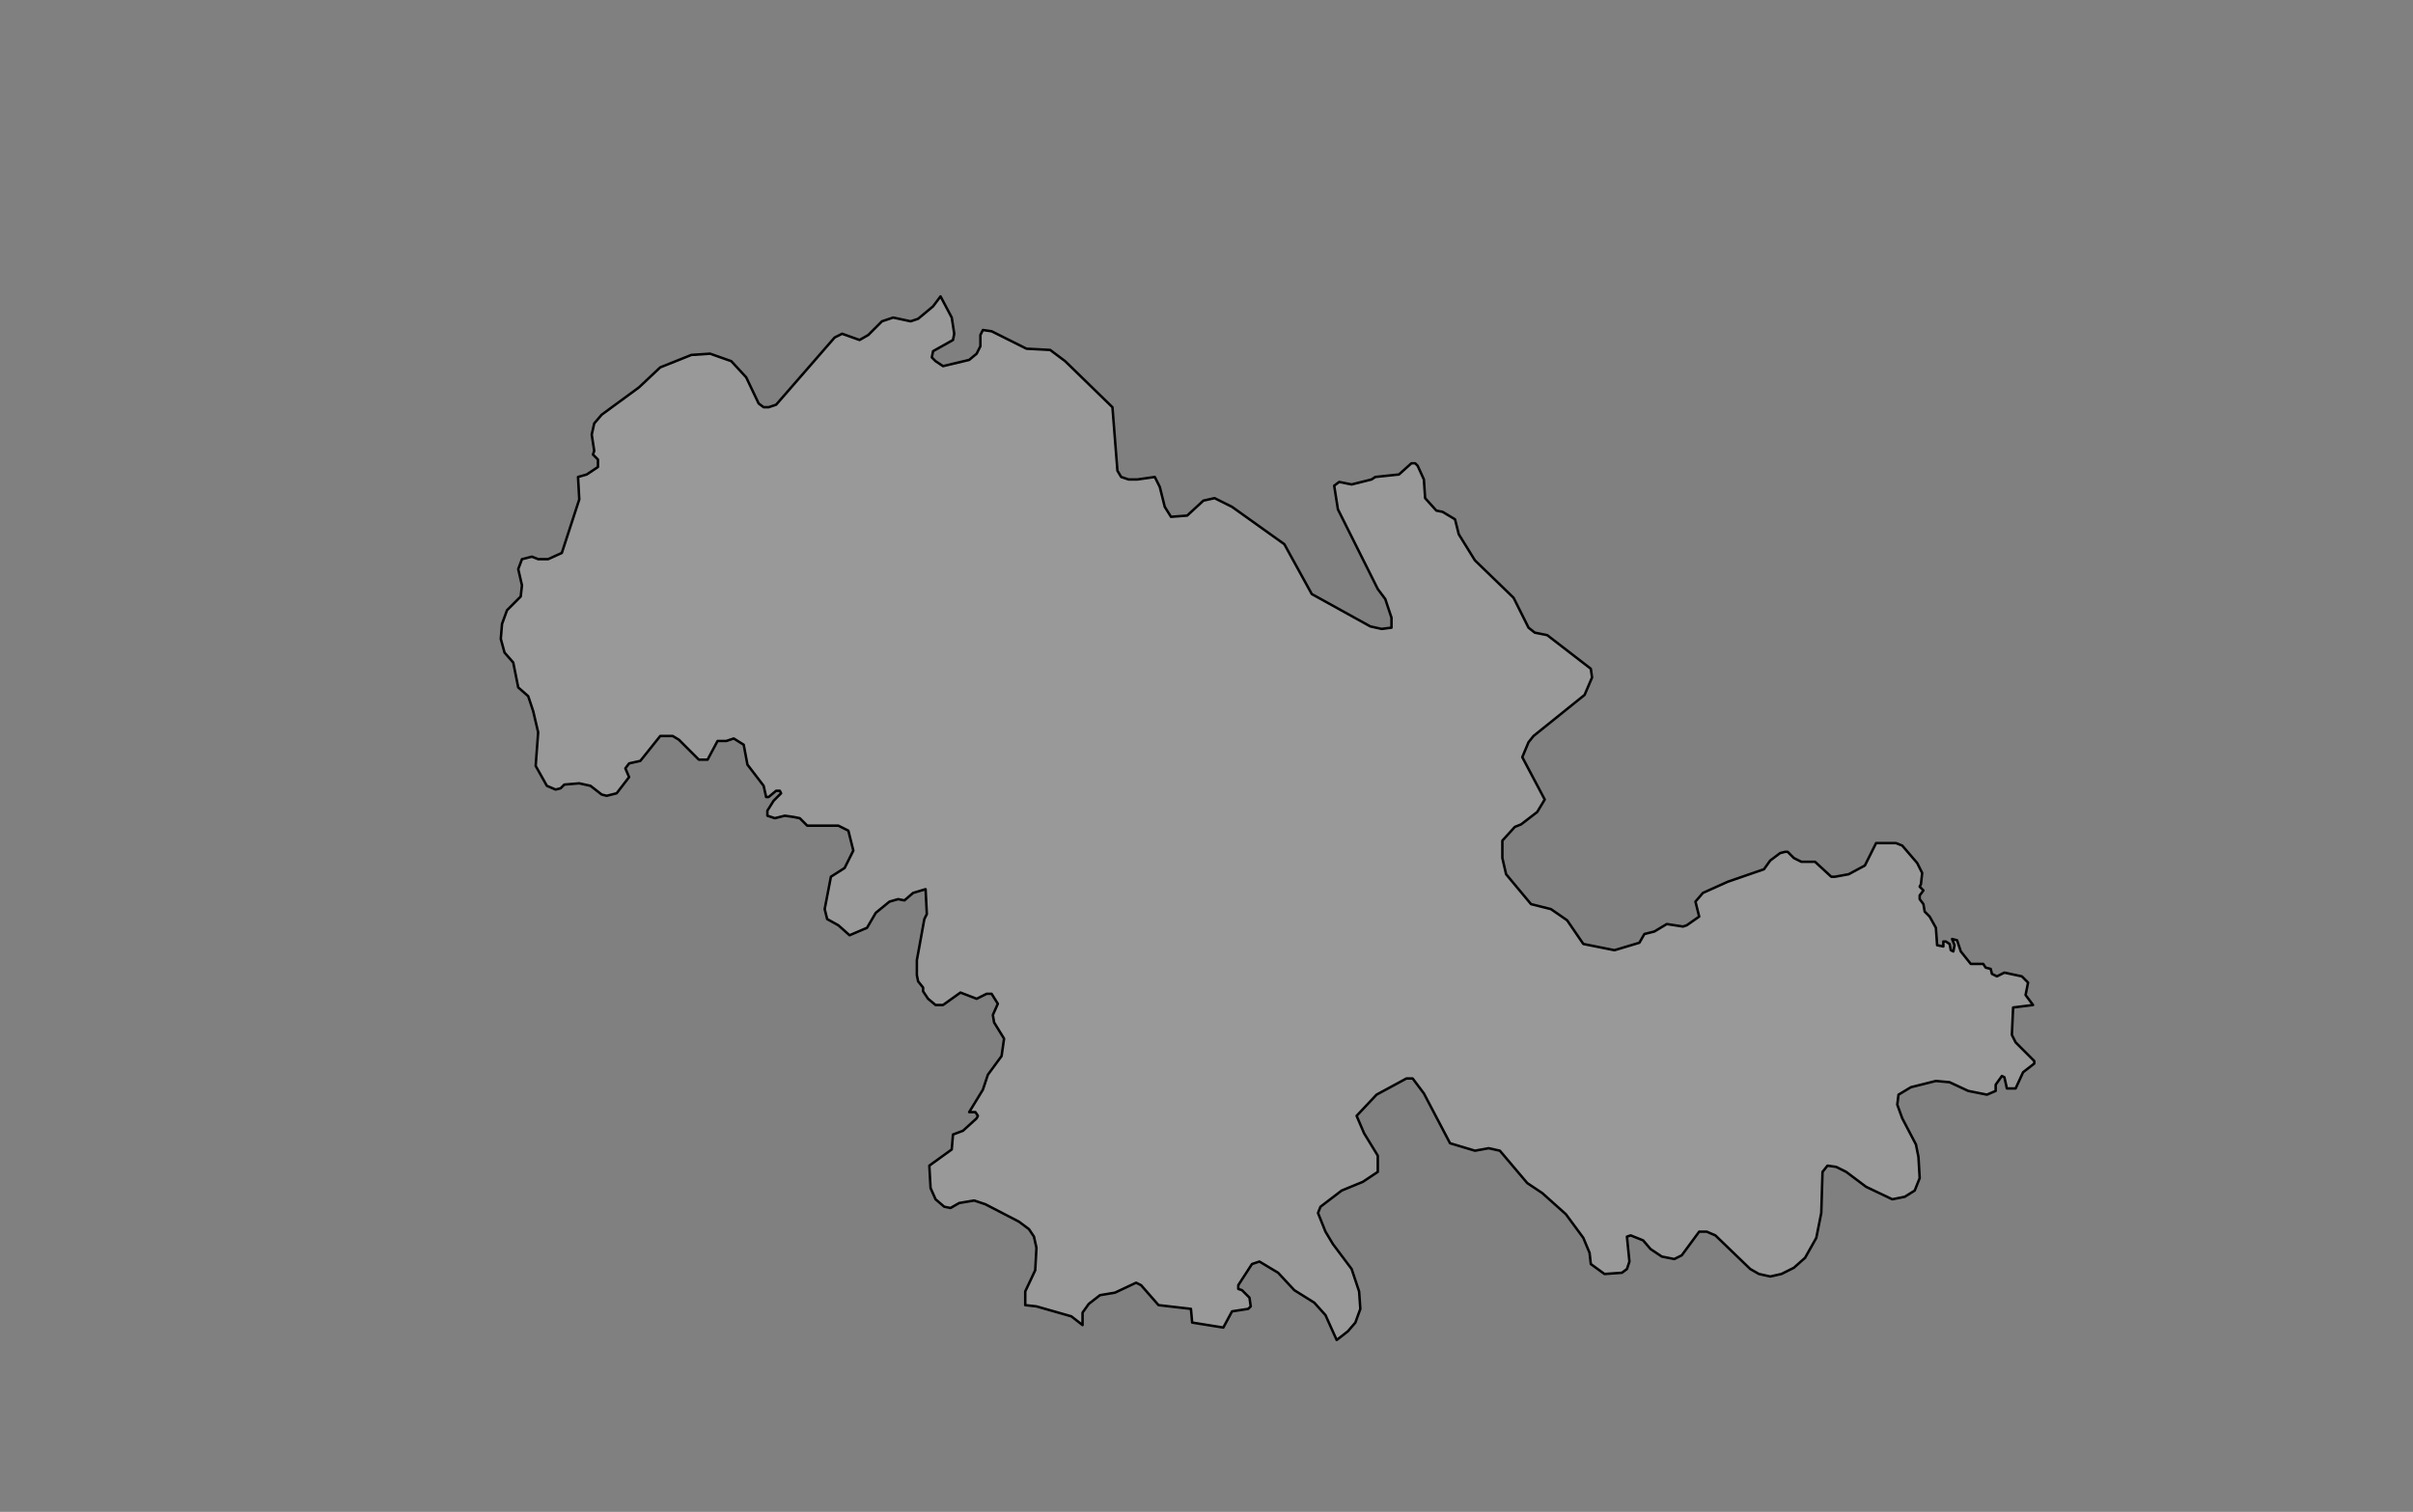 <svg xmlns="http://www.w3.org/2000/svg" pointer-events="none" class="leaflet-zoom-animated" width="1937" height="1214" viewBox="213 784 1937 1214" style="transform: translate3d(213px, 784px, 0px);"><rect x="213" y="784" width="1937" height="1214" fill="#808080" stroke="none"/><g><path class="leaflet-interactive" stroke="black" stroke-opacity="1" stroke-width="2" stroke-linecap="round" stroke-linejoin="round" fill="#fff" fill-opacity="0.2" fill-rule="evenodd" d="M1755 1494L1756 1485L1752 1477L1740 1463L1735 1461L1719 1461L1710 1479L1697 1486L1686 1488L1683 1488L1670 1476L1659 1476L1653 1473L1648 1468L1646 1468L1642 1469L1634 1475L1629 1482L1600 1492L1580 1501L1574 1508L1577 1520L1567 1527L1564 1528L1551 1526L1541 1532L1533 1534L1529 1541L1509 1547L1484 1542L1471 1523L1458 1514L1442 1510L1422 1486L1419 1473L1419 1459L1429 1448L1434 1446L1447 1436L1453 1426L1435 1392L1440 1380L1444 1375L1485 1342L1491 1328L1490 1321L1455 1294L1445 1292L1440 1288L1428 1264L1397 1234L1384 1213L1381 1201L1371 1195L1366 1194L1357 1184L1356 1169L1351 1158L1349 1156L1346 1156L1336 1165L1317 1167L1314 1169L1298 1173L1288 1171L1284 1174L1287 1193L1319 1257L1325 1265L1330 1280L1330 1288L1322 1289L1313 1287L1266 1261L1244 1221L1202 1191L1188 1184L1179 1186L1166 1198L1153 1199L1148 1191L1144 1175L1140 1167L1126 1169L1119 1169L1113 1167L1110 1162L1106 1111L1068 1074L1056 1065L1037 1064L1009 1050L1002 1049L1000 1053L1000 1062L997 1068L991 1073L970 1078L964 1074L961 1071L962 1066L978 1057L979 1052L977 1039L968 1022L962 1030L950 1040L944 1042L930 1039L921 1042L910 1053L903 1057L889 1052L883 1055L836 1109L830 1111L826 1111L822 1108L812 1087L800 1074L783 1068L768 1069L743 1079L726 1095L696 1117L690 1124L688 1133L690 1146L689 1149L693 1153L693 1159L684 1165L677 1167L678 1185L664 1228L653 1233L645 1233L640 1231L632 1233L629 1241L632 1254L631 1263L620 1274L616 1285L615 1297L618 1308L625 1316L629 1336L637 1343L641 1355L645 1372L643 1399L652 1415L659 1418L663 1417L666 1414L678 1413L687 1415L696 1422L700 1423L708 1421L718 1408L715 1401L718 1397L727 1395L743 1375L753 1375L758 1378L774 1394L781 1394L789 1379L796 1379L802 1377L810 1382L813 1398L826 1415L828 1424L830 1424L836 1419L839 1419L840 1421L834 1427L829 1435L829 1439L835 1441L843 1439L850 1440L855 1441L861 1447L886 1447L894 1451L898 1467L891 1481L880 1488L875 1514L877 1522L886 1527L895 1535L909 1529L916 1517L927 1508L934 1506L939 1507L946 1501L956 1498L957 1518L955 1522L949 1555L949 1567L950 1572L954 1577L954 1580L958 1586L964 1591L970 1591L984 1581L997 1586L1005 1582L1009 1582L1014 1590L1010 1599L1011 1605L1019 1618L1017 1632L1006 1647L1002 1659L991 1677L996 1677L998 1680L997 1682L986 1692L978 1695L977 1707L959 1720L960 1738L964 1747L971 1753L976 1754L983 1750L995 1748L1004 1751L1031 1765L1039 1771L1043 1777L1045 1786L1044 1804L1036 1821L1036 1832L1045 1833L1073 1841L1082 1848L1082 1838L1087 1831L1096 1824L1108 1822L1125 1814L1129 1816L1143 1832L1169 1835L1170 1846L1195 1850L1202 1837L1215 1835L1217 1833L1216 1826L1210 1820L1207 1819L1207 1816L1218 1799L1224 1797L1239 1806L1252 1820L1268 1830L1277 1840L1286 1860L1295 1853L1301 1846L1305 1835L1304 1821L1298 1803L1283 1783L1277 1773L1271 1758L1273 1753L1290 1740L1307 1733L1319 1725L1319 1712L1308 1694L1302 1680L1318 1663L1342 1650L1347 1650L1356 1662L1377 1702L1397 1708L1408 1706L1417 1708L1439 1734L1451 1742L1470 1759L1484 1778L1489 1790L1490 1799L1501 1807L1515 1806L1519 1803L1521 1797L1519 1777L1522 1776L1532 1780L1538 1787L1547 1793L1557 1795L1563 1792L1577 1773L1583 1773L1590 1776L1618 1803L1625 1807L1634 1809L1643 1807L1653 1802L1662 1794L1671 1778L1675 1758L1676 1725L1680 1720L1687 1721L1695 1725L1711 1737L1732 1747L1742 1745L1750 1740L1754 1730L1753 1713L1751 1703L1740 1682L1736 1671L1737 1663L1747 1657L1767 1652L1778 1653L1793 1660L1808 1663L1815 1660L1815 1655L1820 1648L1822 1649L1824 1658L1831 1658L1837 1645L1846 1638L1846 1636L1831 1621L1828 1615L1829 1593L1845 1591L1839 1583L1841 1573L1836 1568L1822 1565L1816 1568L1812 1566L1811 1562L1807 1561L1805 1558L1795 1558L1787 1548L1784 1539L1780 1538L1782 1543L1781 1548L1779 1547L1778 1542L1775 1540L1773 1540L1773 1544L1768 1543L1767 1529L1762 1520L1758 1516L1757 1510L1754 1506L1754 1503L1757 1499L1754 1496z" id="永定区"/></g></svg>
